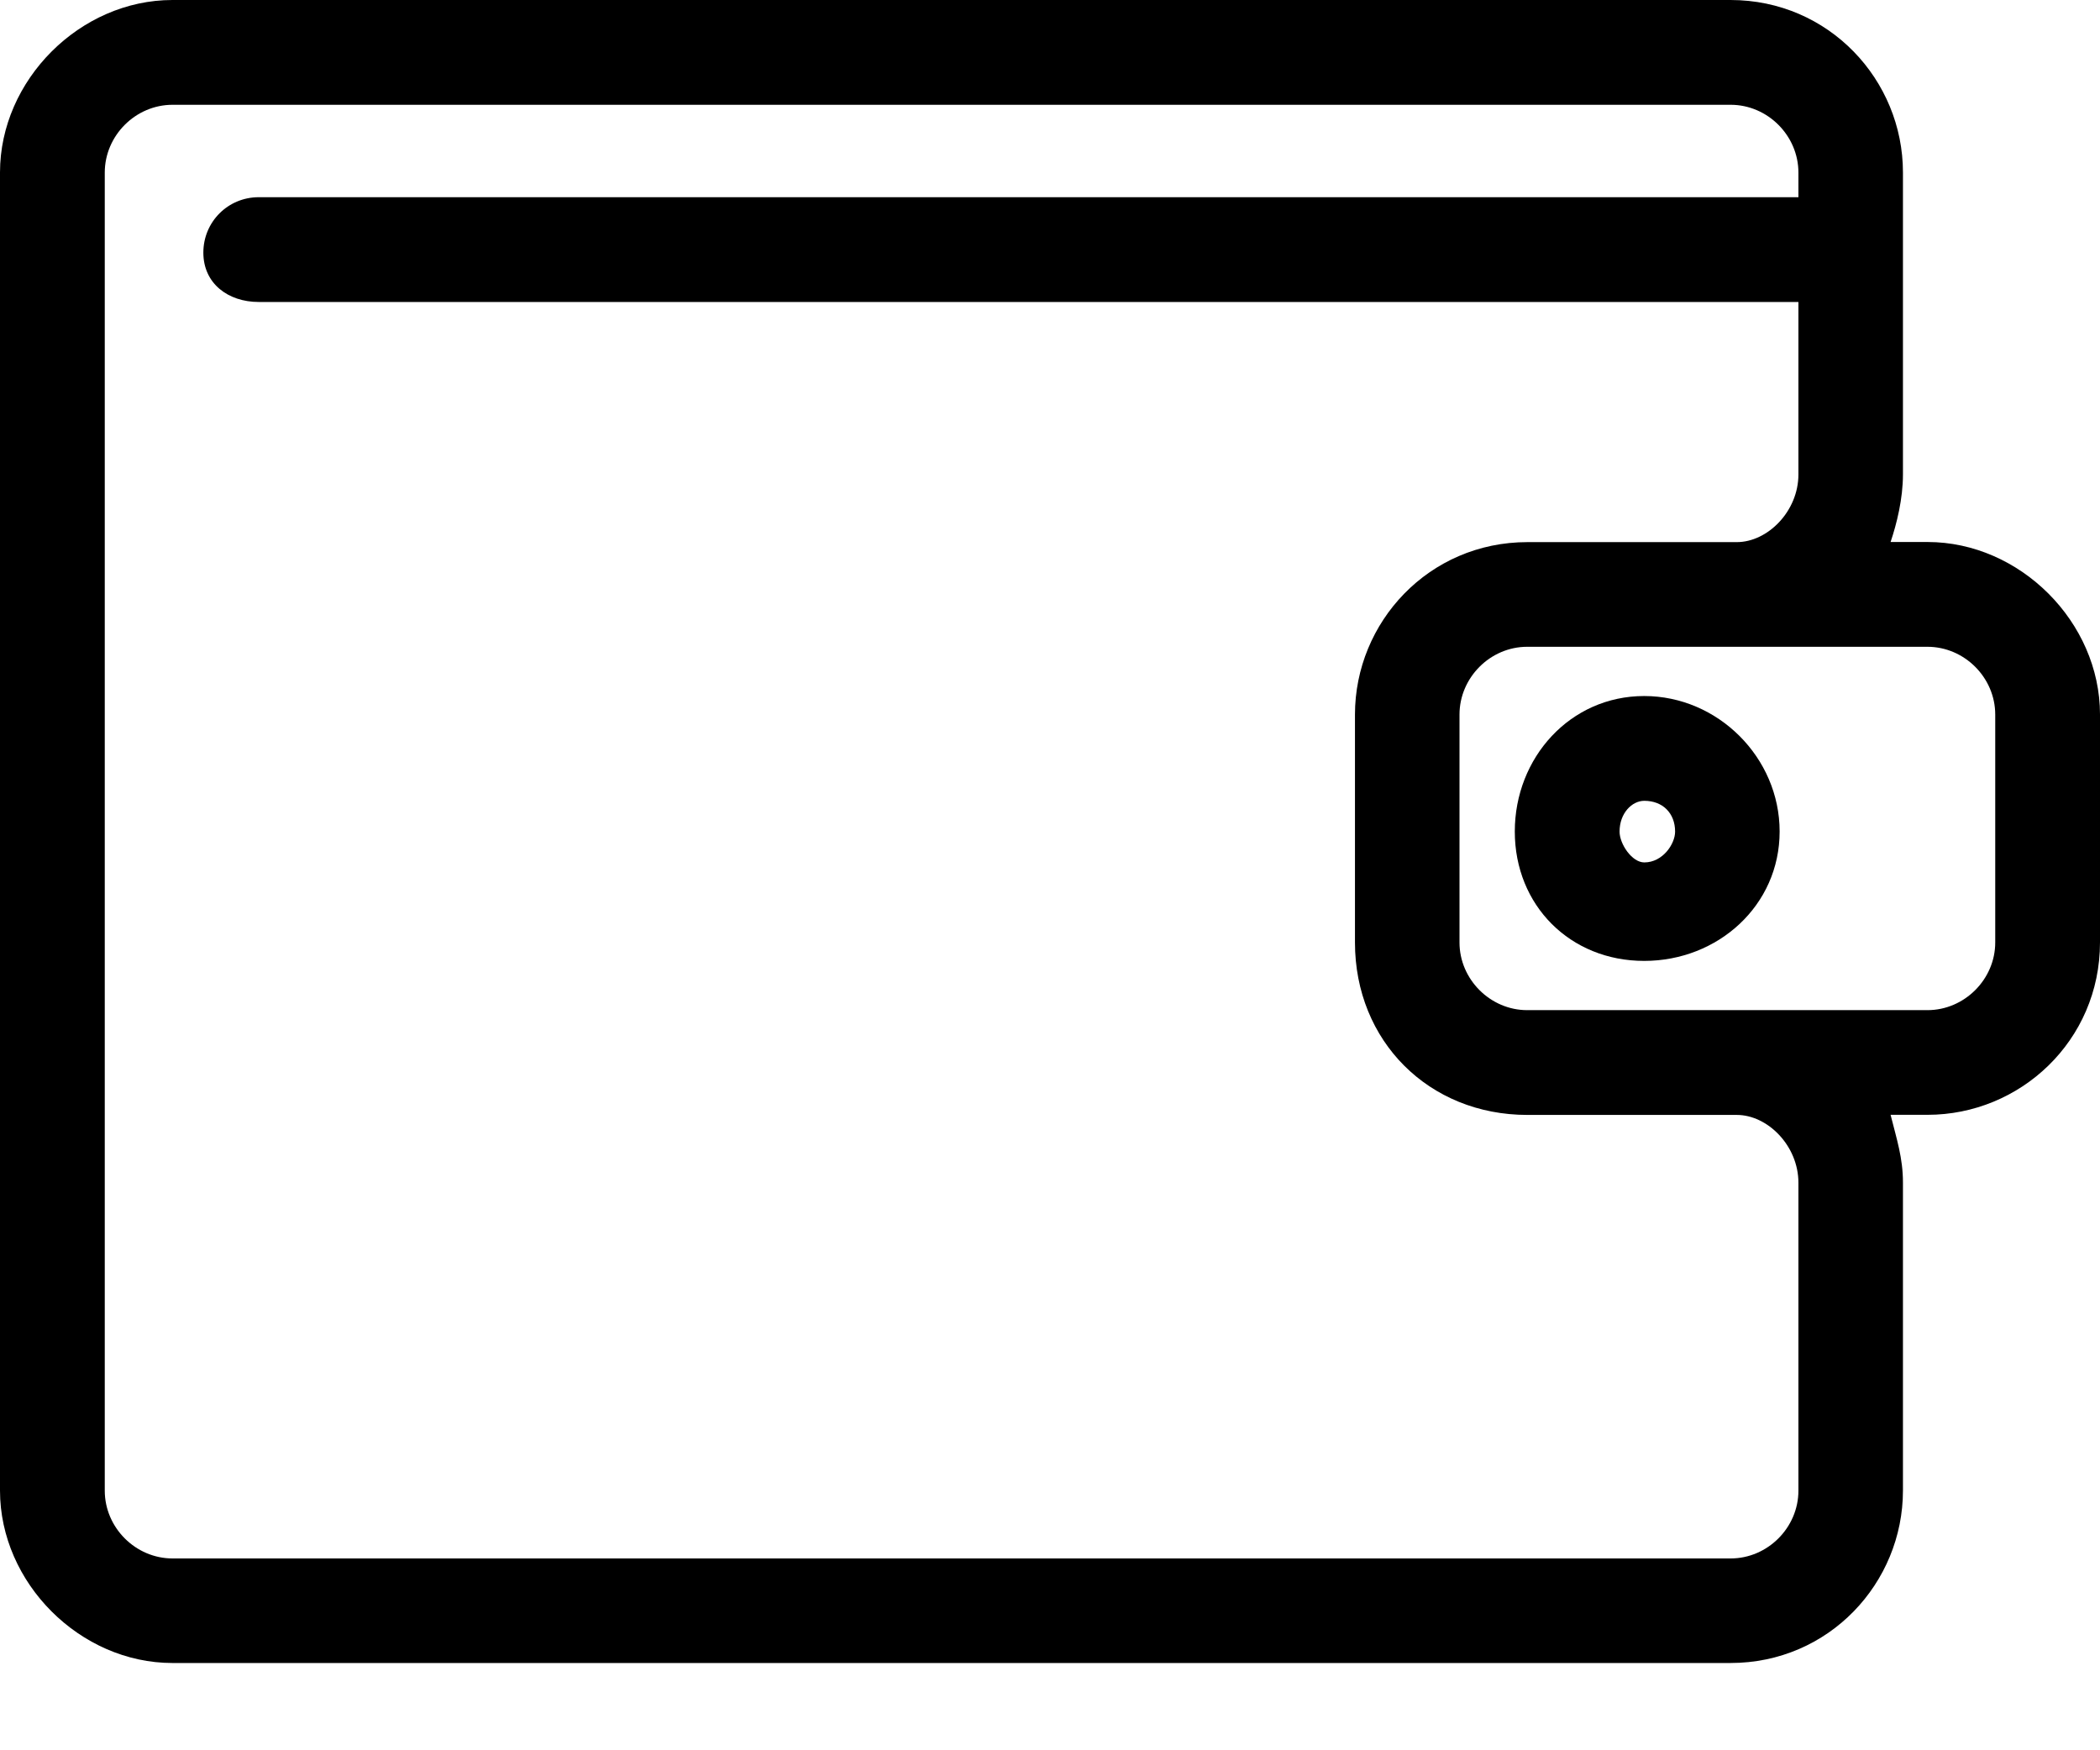 <?xml version="1.0" encoding="utf-8"?>
<svg width="18px" height="15px" viewbox="0 0 18 15" version="1.1" xmlns:xlink="http://www.w3.org/1999/xlink" xmlns="http://www.w3.org/2000/svg">
  <defs>
    <filter id="filter_1">
      <feColorMatrix in="SourceGraphic" type="matrix" values="0 0 0 0 0.427 0 0 0 0 0.467 0 0 0 0 0.545 0 0 0 1 0" />
    </filter>
    <filter id="filter_2">
      <feColorMatrix in="SourceGraphic" type="matrix" values="0 0 0 0 0.969 0 0 0 0 0.51 0 0 0 0 0.227 0 0 0 1 0" />
    </filter>
  </defs>
  <g id="noun_Purse_3362984" filter="url(#filter_2)">
    <g id="Group" filter="url(#filter_1)">
      <path d="M13.092 4.646C13.673 4.646 14.253 4.646 14.887 4.646C15.151 4.646 15.415 4.382 15.415 4.066L15.415 2.588L2.218 2.588C1.954 2.588 1.743 2.429 1.743 2.165C1.743 1.901 1.954 1.69 2.218 1.69L15.415 1.69L15.415 1.479C15.415 1.162 15.151 0.898 14.834 0.898L1.479 0.898C1.162 0.898 0.898 1.162 0.898 1.479L0.898 12.775C0.898 13.092 1.162 13.356 1.479 13.356L14.834 13.356C15.151 13.356 15.415 13.092 15.415 12.775L15.415 10.136C15.415 9.819 15.151 9.555 14.887 9.555C14.253 9.555 13.673 9.555 13.092 9.555C12.247 9.555 11.614 8.922 11.614 8.077L11.614 6.124C11.614 5.332 12.247 4.646 13.092 4.646L13.092 4.646ZM16.205 4.645L16.522 4.645C17.314 4.645 18 5.331 18 6.123L18 8.076C18 8.921 17.314 9.554 16.522 9.554L16.205 9.554C16.258 9.765 16.311 9.924 16.311 10.135L16.311 12.774C16.311 13.566 15.677 14.252 14.833 14.252L1.478 14.252C0.686 14.252 0 13.566 0 12.774L0 1.478C0 0.686 0.686 0 1.478 0L14.833 0C15.677 0 16.311 0.686 16.311 1.478C16.311 2.323 16.311 3.22 16.311 4.065C16.311 4.276 16.258 4.487 16.205 4.645L16.205 4.645ZM16.521 5.543C15.36 5.543 14.199 5.543 13.09 5.543C12.774 5.543 12.51 5.807 12.51 6.124L12.51 8.077C12.51 8.393 12.774 8.657 13.09 8.657C14.199 8.657 15.36 8.657 16.521 8.657C16.838 8.657 17.102 8.393 17.102 8.077L17.102 6.124C17.102 5.807 16.838 5.543 16.521 5.543L16.521 5.543Z" id="Shape" fill="#000000" fill-rule="evenodd" stroke="none" />
      <path d="M1.109 0C1.742 0 2.27 0.528 2.27 1.161C2.27 1.795 1.742 2.27 1.109 2.27C0.475 2.27 0 1.795 0 1.161C0 0.528 0.475 0 1.109 0L1.109 0ZM1.11 0.898C1.004 0.898 0.898 1.004 0.898 1.162C0.898 1.268 1.004 1.426 1.11 1.426C1.268 1.426 1.374 1.268 1.374 1.162C1.374 1.004 1.268 0.898 1.11 0.898L1.11 0.898Z" transform="translate(12.984 5.965)" id="Shape" fill="#000000" fill-rule="evenodd" stroke="none" />
    </g>
  </g>
</svg>